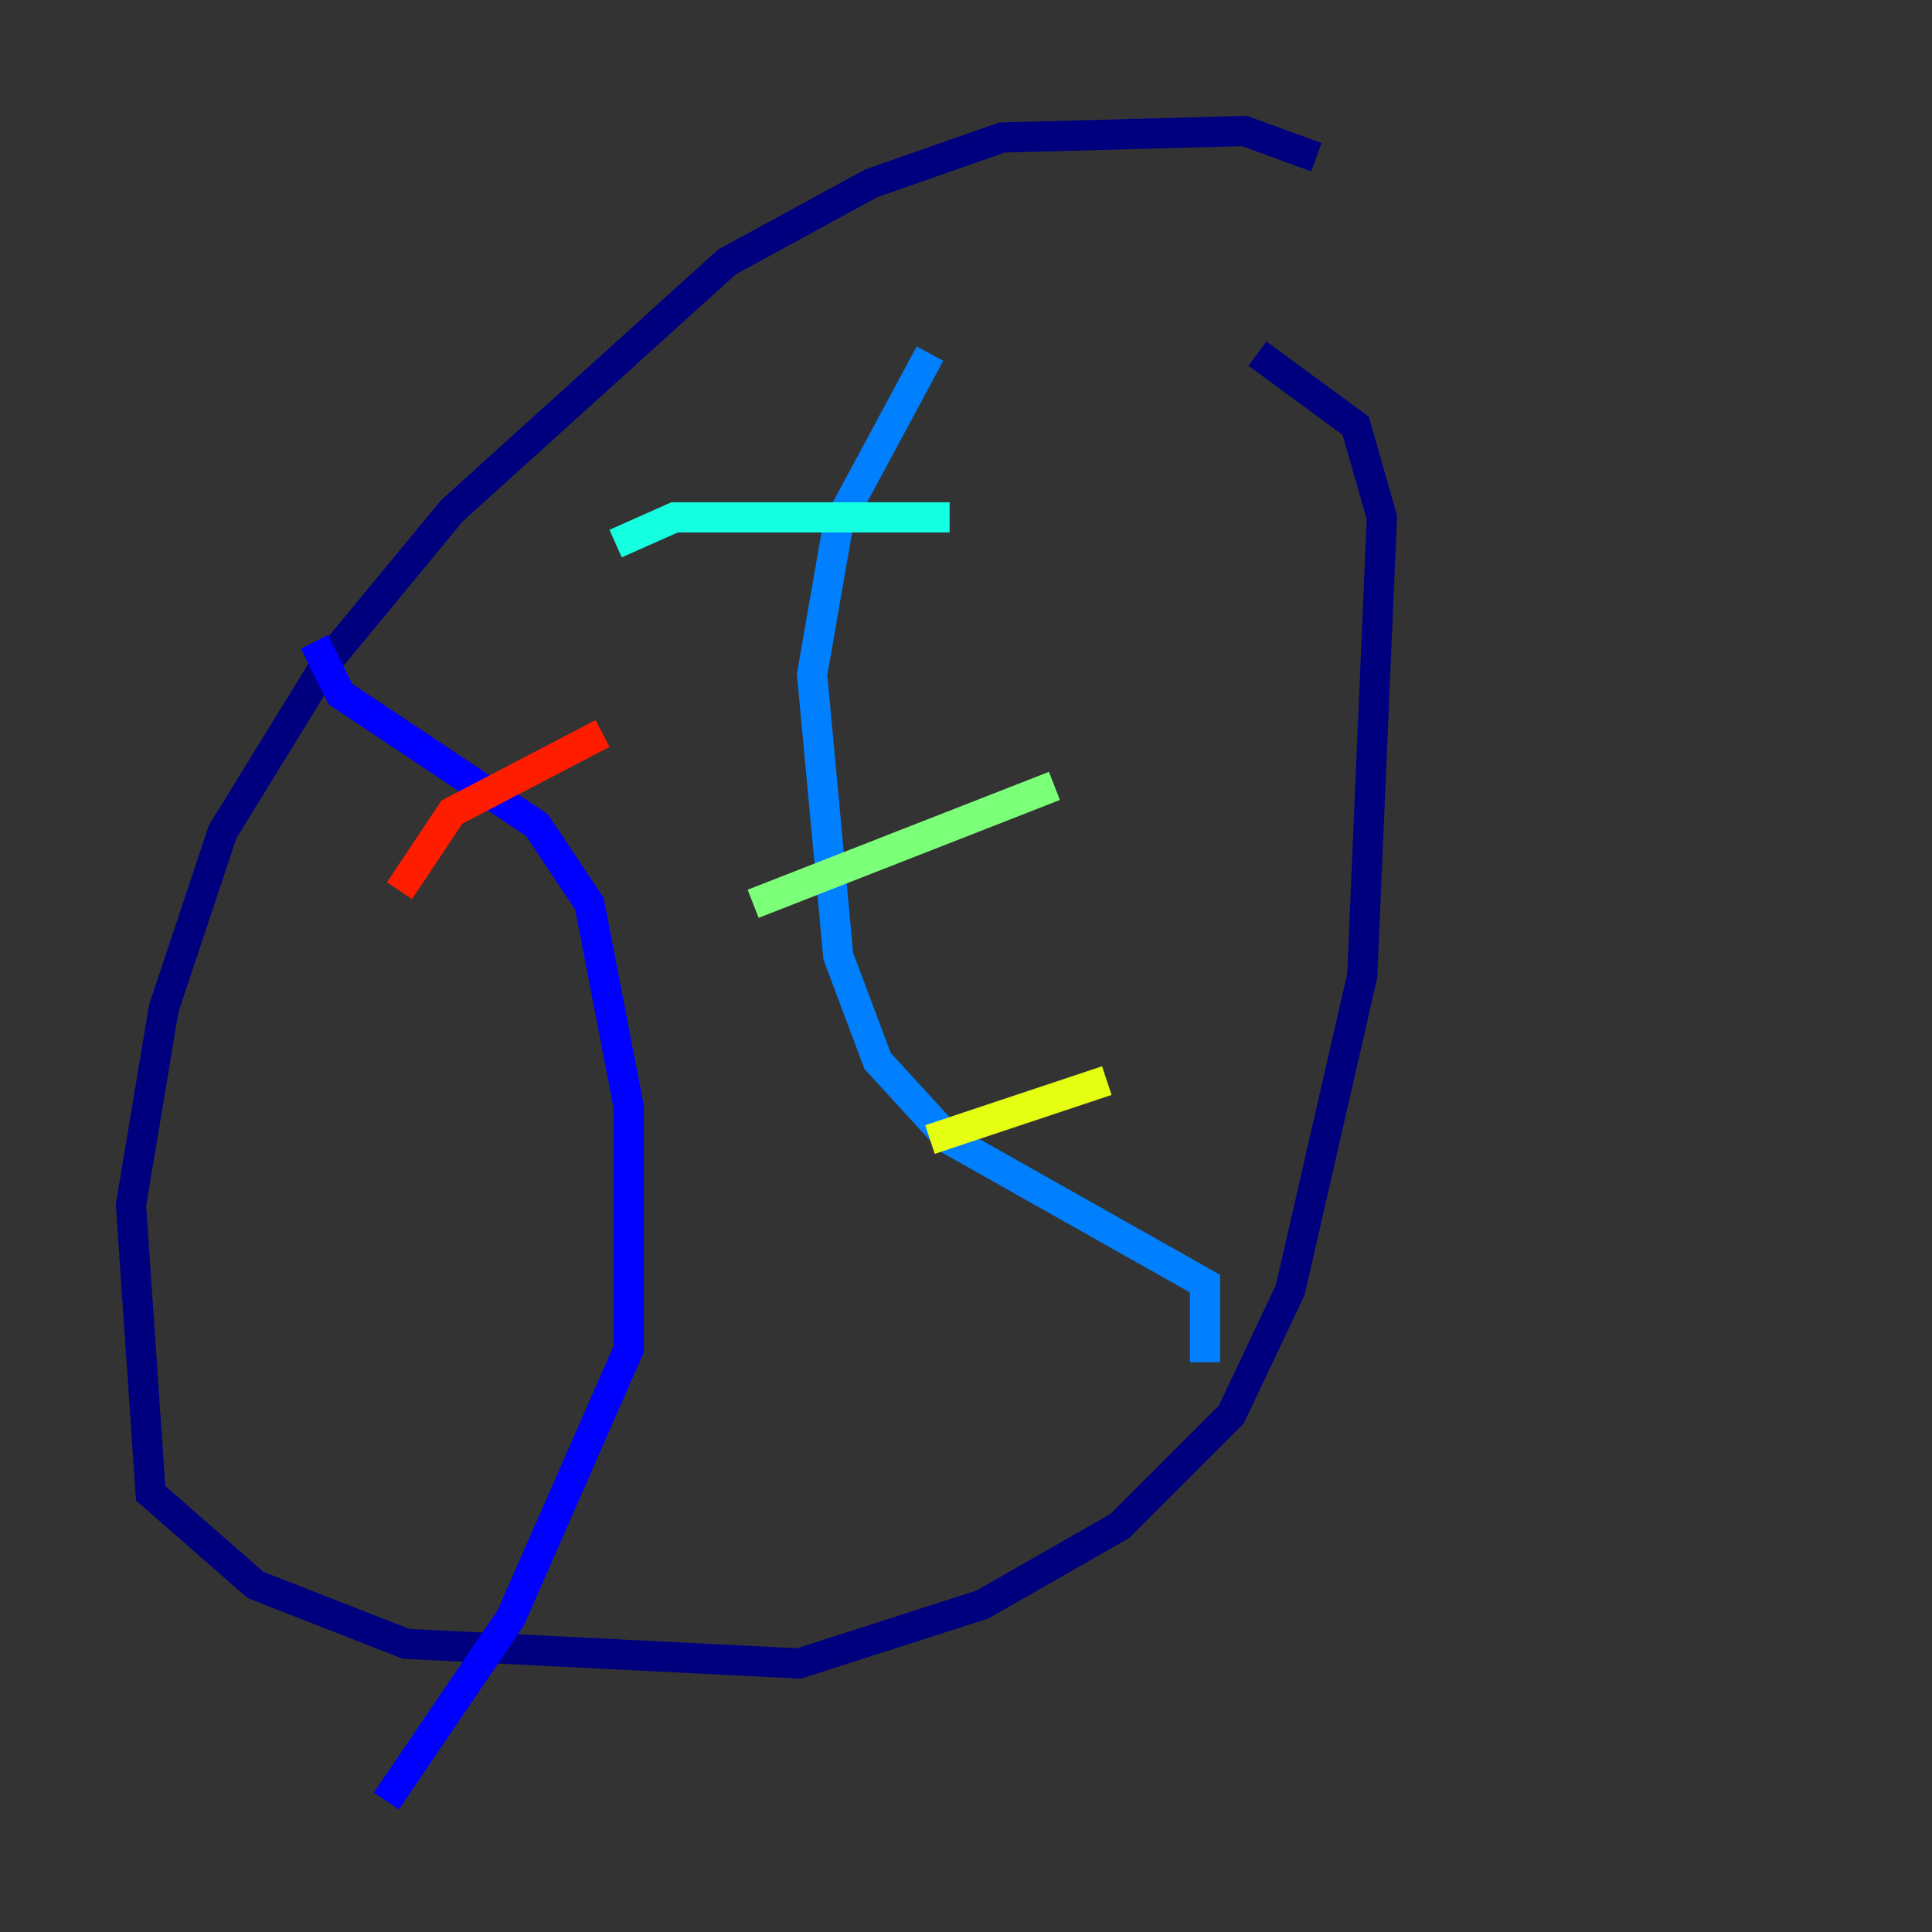 <?xml version="1.0" encoding="utf-8" ?>
<svg baseProfile="tiny" height="128" version="1.2" viewBox="0,0,128,128" width="128" xmlns="http://www.w3.org/2000/svg" xmlns:ev="http://www.w3.org/2001/xml-events" xmlns:xlink="http://www.w3.org/1999/xlink"><rect x="0" y="0" width="128" height="128" fill="#333333" stroke="none"/><defs /><polyline fill="none" points="87.214,10.414 82.441,8.678 66.386,9.112 57.709,12.149 48.163,17.356 29.939,33.844 21.695,43.824 14.752,55.105 10.848,66.82 8.678,79.837 9.98,98.929 16.922,105.003 26.902,108.909 52.936,110.21 65.085,106.305 74.197,101.098 81.573,93.722 85.478,85.478 90.251,64.651 91.552,34.278 89.817,28.203 83.308,23.43" stroke="#00007f" stroke-width="2" /><polyline fill="none" points="20.827,42.522 22.563,45.993 35.58,54.671 39.051,59.878 41.654,73.329 41.654,89.383 33.844,107.173 25.6,119.322" stroke="#0000ff" stroke-width="2" /><polyline fill="none" points="79.837,90.251 79.837,85.044 62.915,75.498 58.142,70.291 55.539,63.349 53.803,44.691 55.539,34.712 61.614,23.43" stroke="#0080ff" stroke-width="2" /><polyline fill="none" points="40.786,36.014 44.691,34.278 62.915,34.278" stroke="#15ffe1" stroke-width="2" /><polyline fill="none" points="49.898,59.878 69.858,52.068" stroke="#7cff79" stroke-width="2" /><polyline fill="none" points="61.614,75.498 73.329,71.593" stroke="#e4ff12" stroke-width="2" /><polyline fill="none" points="81.573,79.837 81.573,79.837" stroke="#ff9400" stroke-width="2" /><polyline fill="none" points="26.468,59.01 29.939,53.803 39.919,48.597" stroke="#ff1d00" stroke-width="2" /><polyline fill="none" points="32.542,86.346 32.542,86.346" stroke="#7f0000" stroke-width="2" /></svg>